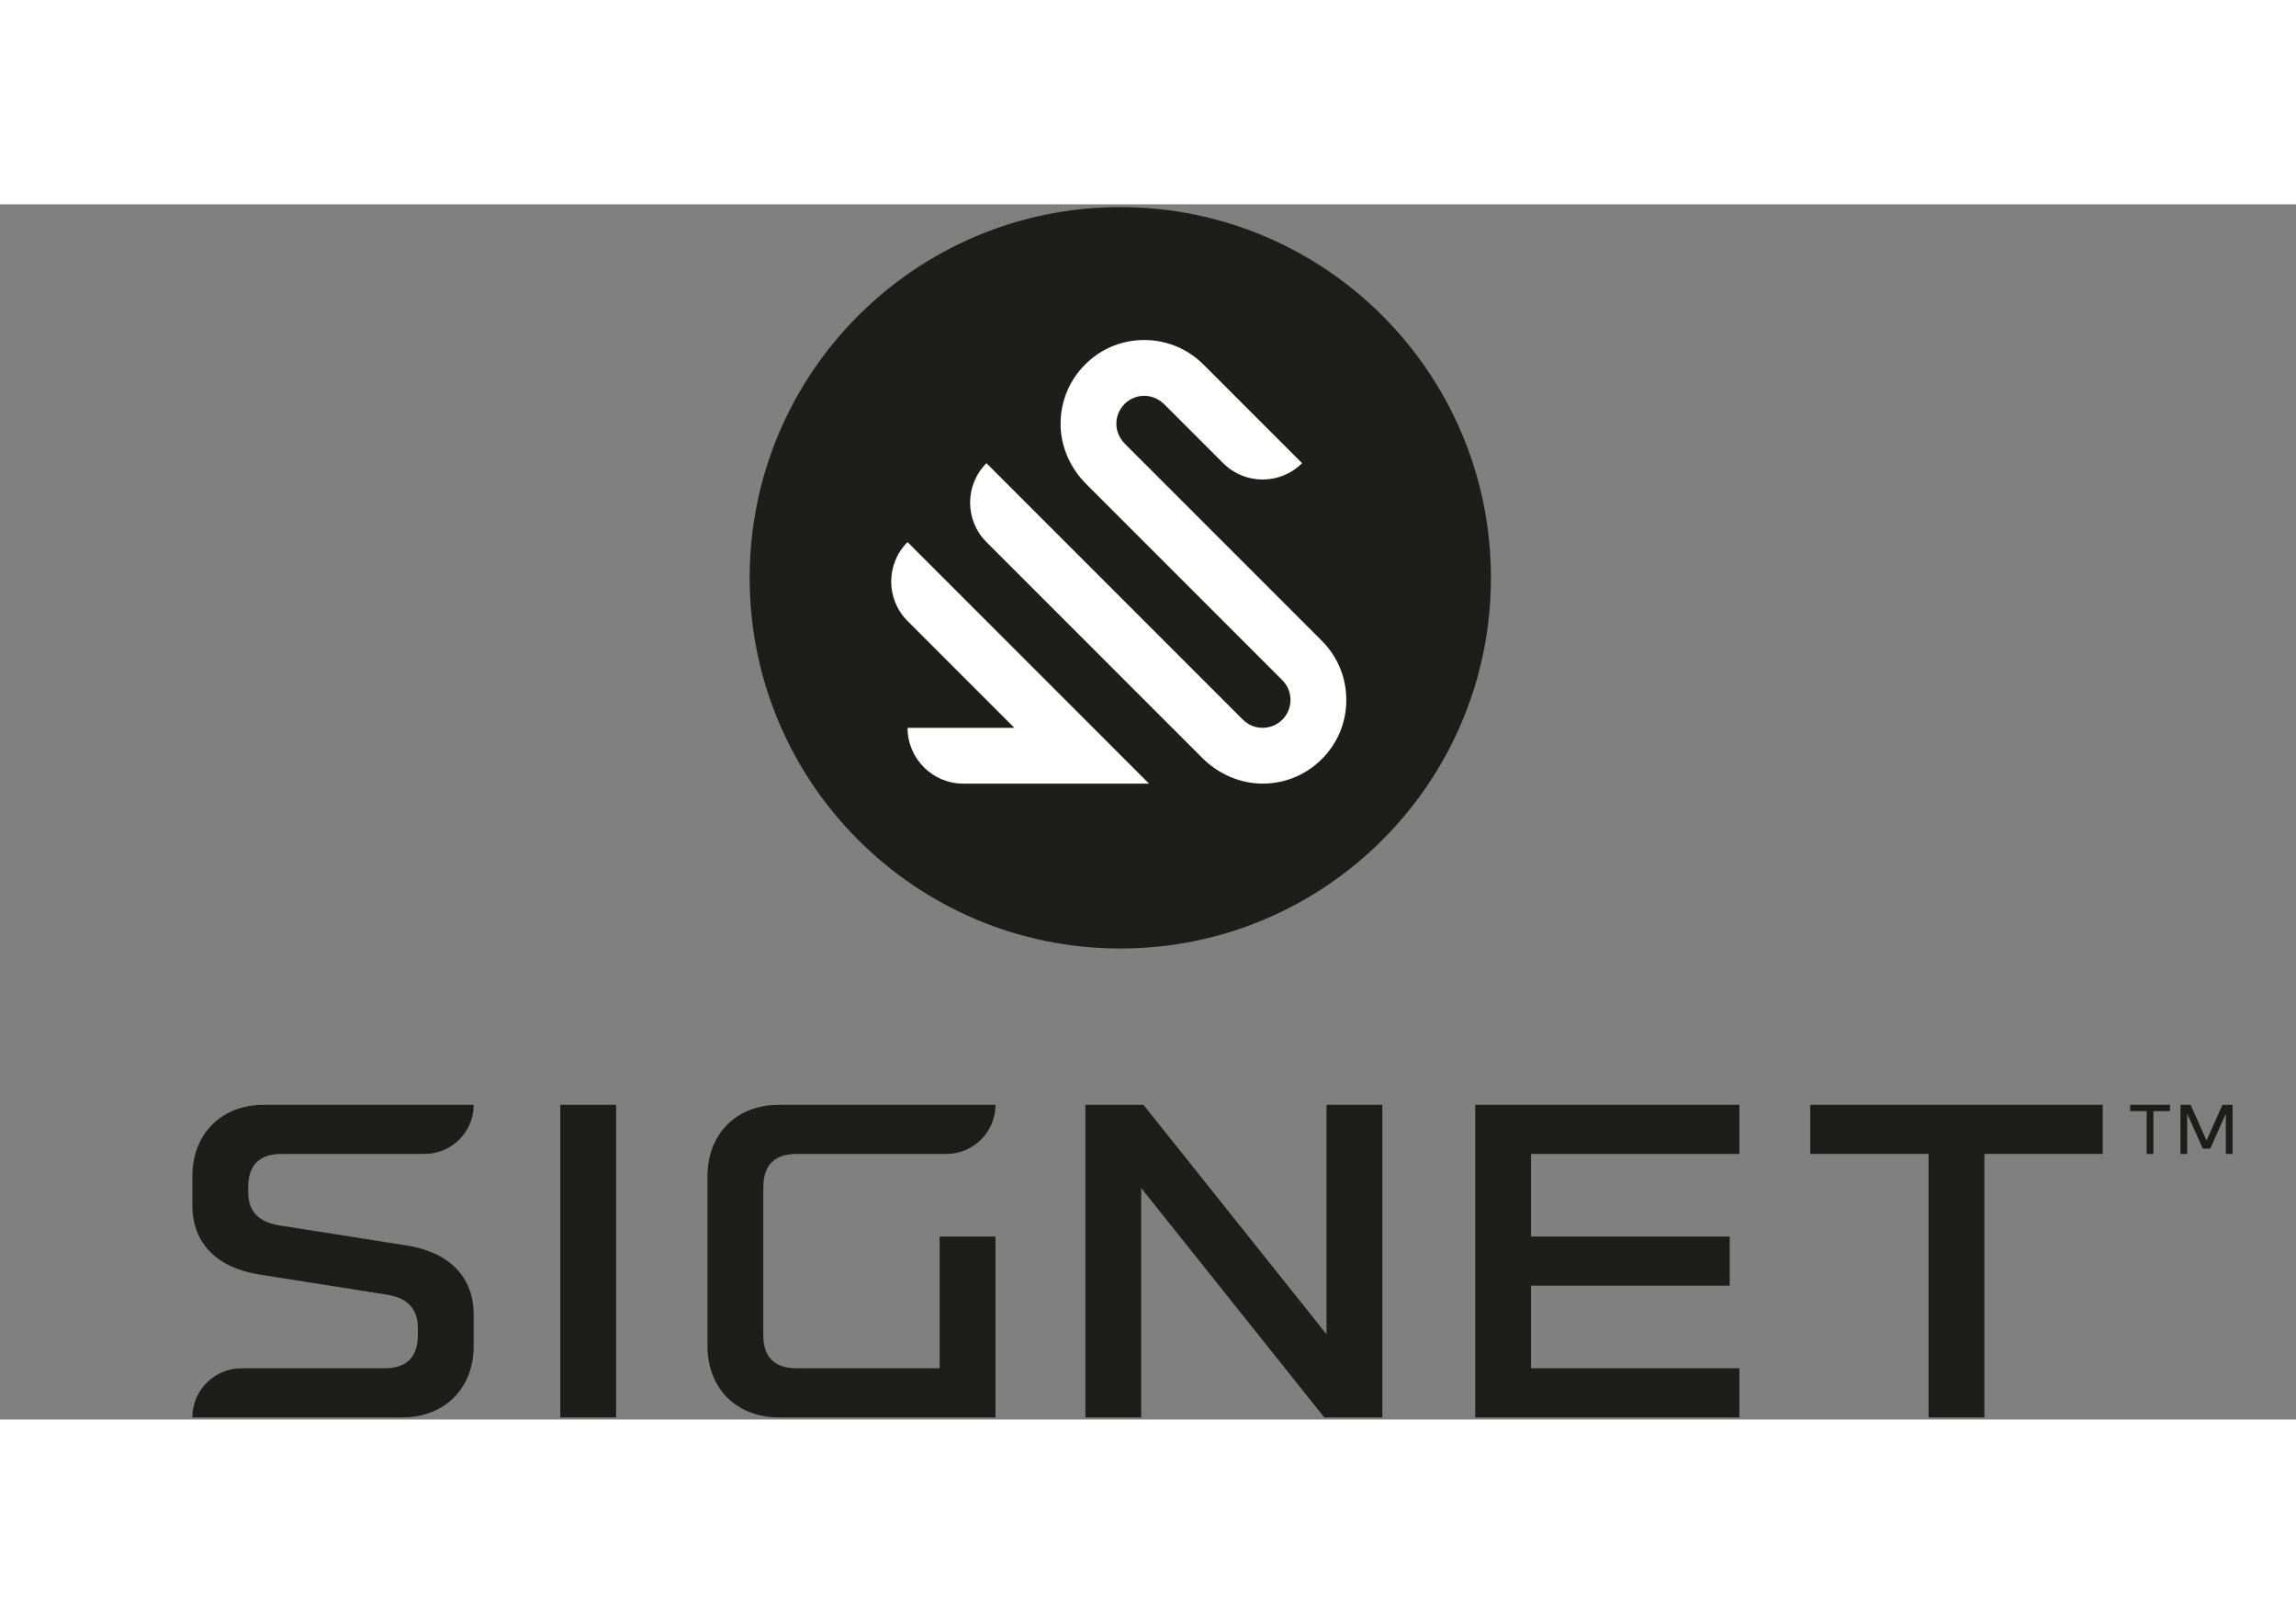 <?xml version="1.0" encoding="UTF-8" standalone="no"?>
<svg
   xmlns:dc="http://purl.org/dc/elements/1.1/"
   xmlns:cc="http://creativecommons.org/ns#"
   xmlns:rdf="http://www.w3.org/1999/02/22-rdf-syntax-ns#"
   xmlns:svg="http://www.w3.org/2000/svg"
   xmlns="http://www.w3.org/2000/svg"
   viewBox="300 300 987.4 522.52"
   height="1122.52"
   width="1587.4"
   xml:space="preserve"
   id="svg2"
   version="1.1"><rect x="300" y="300" width="987.4" height="522.52" fill="#808080" stroke="none"/><defs
     id="defs6"><clipPath
       id="clipPath18"
       clipPathUnits="userSpaceOnUse"><path
         id="path16"
         d="M 0,841.89 H 1190.551 V 0 H 0 Z" /></clipPath></defs><g
     transform="matrix(1.333,0,0,-1.333,0,1122.52)"
     id="g10"><g
       id="g12"><g
         clip-path="url(#clipPath18)"
         id="g14"><g
           transform="translate(706.063,496.571)"
           id="g20"><path
             id="path22"
             style="fill:#1d1d1b;fill-opacity:1;fill-rule:nonzero;stroke:none"
             d="m 0,0 c 0,-66.04 -53.536,-119.576 -119.576,-119.576 -66.04,0 -119.576,53.536 -119.576,119.576 0,66.04 53.536,119.576 119.576,119.576 C -53.536,119.576 0,66.04 0,0" /></g><g
           transform="translate(651.496,476.271)"
           id="g24"><path
             id="path26"
             style="fill:#ffffff;fill-opacity:1;fill-rule:nonzero;stroke:none"
             d="m 0,0 -63.416,63.416 c -1.614,1.613 -2.701,3.73 -2.843,6.008 -0.163,2.618 0.782,5.108 2.619,6.944 1.837,1.837 4.327,2.782 6.946,2.618 2.277,-0.143 4.394,-1.231 6.007,-2.844 l 18.866,-18.866 c 7.029,-7.029 18.426,-7.029 25.457,0 l -31.82,31.819 c -5.941,5.942 -14.163,8.773 -22.692,7.677 -4.606,-0.591 -9.011,-2.405 -12.697,-5.229 -7.151,-5.478 -11.025,-13.773 -10.683,-22.618 0.269,-6.947 3.361,-13.487 8.277,-18.403 l 63.25,-63.25 c 3.51,-3.509 3.51,-9.219 0,-12.728 -3.508,-3.51 -9.22,-3.508 -12.727,0 l -82.732,82.732 c -7.03,-7.029 -7.03,-18.426 0,-25.456 l 69.562,-69.563 c 5.255,-5.255 12.355,-8.415 19.786,-8.347 8.332,0.076 16.068,3.902 21.271,10.679 2.827,3.683 4.644,8.086 5.241,12.691 C 8.778,-14.182 5.947,-5.947 0,0" /></g><g
           transform="translate(517.852,482.635)"
           id="g28"><path
             id="path30"
             style="fill:#ffffff;fill-opacity:1;fill-rule:nonzero;stroke:none"
             d="M 0,0 34.455,-34.456 H 0 c 0,-9.94 8.06,-18 18,-18 H 77.912 L 0,25.456 C -7.029,18.427 -7.03,7.03 0,0" /></g><g
           transform="translate(356.265,281.201)"
           id="g32"><path
             id="path34"
             style="fill:#1d1d1b;fill-opacity:1;fill-rule:nonzero;stroke:none"
             d="m 0,0 -41.054,6.483 c -6.482,1.008 -10.082,4.322 -10.082,10.804 v 1.44 c 0,7.203 3.6,10.804 10.803,10.804 H 5.762 c 8.751,0 15.845,7.095 15.845,15.845 h -67.703 c -13.683,0 -23.047,-9.362 -23.047,-23.048 v -9.362 c 0,-12.245 7.922,-20.168 21.607,-22.328 l 41.054,-6.483 C 0,-16.853 3.603,-20.166 3.603,-26.648 V -28.81 C 3.603,-36.013 0,-39.612 -7.201,-39.612 l -46.097,-0.002 c -8.751,0 -15.845,-7.094 -15.845,-15.845 h 67.704 c 13.685,0 23.046,9.362 23.046,23.048 v 10.084 C 21.607,-10.082 13.686,-2.161 0,0" /></g><path
           id="path36"
           style="fill:#1d1d1b;fill-opacity:1;fill-rule:nonzero;stroke:none"
           d="m 405.819,225.742 h 18.007 v 100.835 h -18.007 z" /><g
           transform="translate(482.111,310.733)"
           id="g38"><path
             id="path40"
             style="fill:#1d1d1b;fill-opacity:1;fill-rule:nonzero;stroke:none"
             d="m 0,0 h 48.258 c 8.751,0 15.845,7.095 15.845,15.845 H -5.764 c -13.682,0 -23.047,-9.363 -23.047,-23.048 v -54.739 c 0,-13.686 9.365,-23.048 23.047,-23.048 h 69.867 v 58.34 H 46.096 V -69.144 H 0 c -7.204,0 -10.804,3.6 -10.804,10.803 v 47.536 C -10.804,-3.602 -7.204,0 0,0" /></g><g
           transform="translate(653.015,252.574)"
           id="g42"><path
             id="path44"
             style="fill:#1d1d1b;fill-opacity:1;fill-rule:nonzero;stroke:none"
             d="M 0,0 -59.061,74.003 H -77.789 V -26.832 h 18.007 v 73.986 l 59.06,-73.986 H 18.007 V 74.003 H 0 Z" /></g><g
           transform="translate(809.076,326.577)"
           id="g46"><path
             id="path48"
             style="fill:#1d1d1b;fill-opacity:1;fill-rule:nonzero;stroke:none"
             d="m 0,0 v -15.845 h 38.174 v -84.99 h 18.008 v 84.99 h 38.171 l 0,15.845 z" /></g><g
           transform="translate(700.991,225.742)"
           id="g50"><path
             id="path52"
             style="fill:#1d1d1b;fill-opacity:1;fill-rule:nonzero;stroke:none"
             d="M 0,0 H 85.235 V 15.847 H 18.008 V 42.495 H 82.107 V 58.34 H 18.008 v 26.65 h 67.227 v 15.845 H 0 Z" /></g><g
           transform="translate(925.128,324.539)"
           id="g54"><path
             id="path56"
             style="fill:#1d1d1b;fill-opacity:1;fill-rule:nonzero;stroke:none"
             d="M 0,0 H -5.344 V -13.813 H -7.518 V 0 h -5.321 V 2.038 H 0 Z" /></g><g
           transform="translate(945.326,310.727)"
           id="g58"><path
             id="path60"
             style="fill:#1d1d1b;fill-opacity:1;fill-rule:nonzero;stroke:none"
             d="M 0,0 H -2.174 V 12.975 L -7.201,1.721 h -2.4 l -5.027,11.254 V 0 h -2.174 v 15.851 h 3.261 l 5.14,-11.503 5.14,11.503 H 0 Z" /></g></g></g></g></svg>